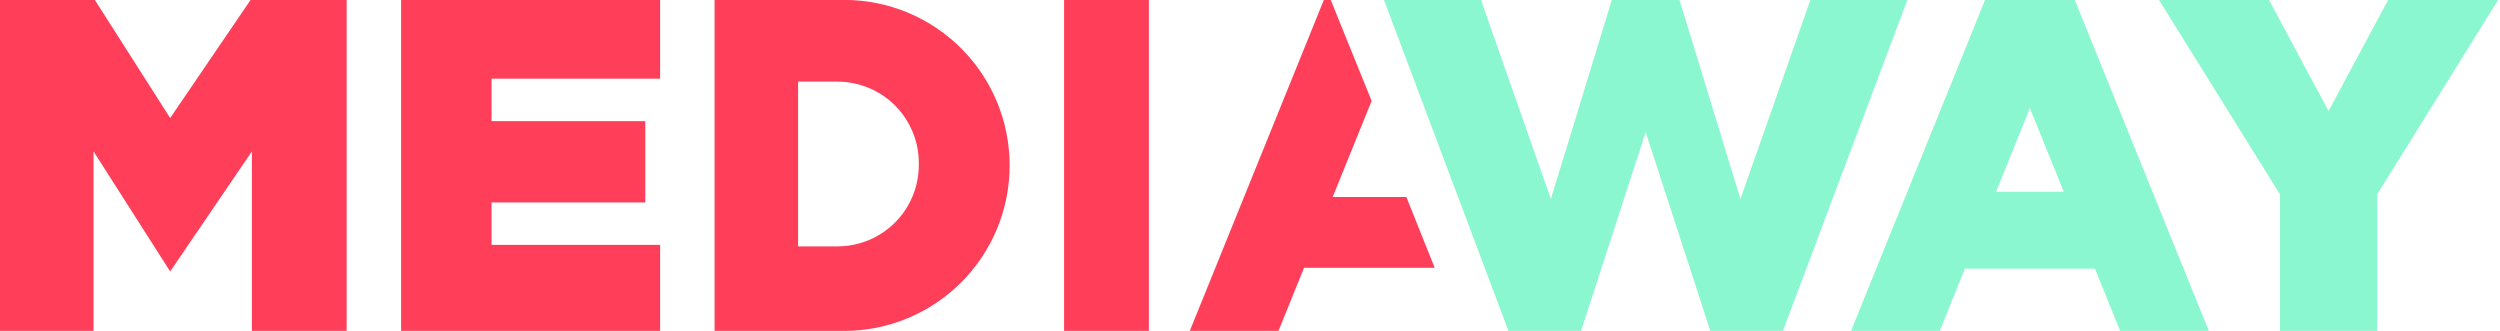 <?xml version="1.0" encoding="UTF-8" standalone="no"?>
<!DOCTYPE svg PUBLIC "-//W3C//DTD SVG 1.1//EN" "http://www.w3.org/Graphics/SVG/1.1/DTD/svg11.dtd">
<svg width="100%" height="100%" viewBox="0 0 2694 357" version="1.1" xmlns="http://www.w3.org/2000/svg" xmlns:xlink="http://www.w3.org/1999/xlink" xml:space="preserve" xmlns:serif="http://www.serif.com/" style="fill-rule:evenodd;clip-rule:evenodd;stroke-linejoin:round;stroke-miterlimit:2;">
    <g transform="matrix(1,0,0,1,-113.947,-572.69)">
        <g transform="matrix(1,0,0,1,355.662,-591.478)">
            <g transform="matrix(5.668,0,0,5.668,-55082.2,-4051.96)">
                <g>
                    <g>
                        <g transform="matrix(1,0,0,1,7319.41,-277.093)">
                            <path d="M2516.54,1260.28C2524.89,1260.28 2532.89,1256.96 2538.79,1251.06C2544.69,1245.16 2548,1237.16 2548,1228.82L2548,1228.81C2548,1220.47 2544.69,1212.47 2538.79,1206.57C2532.89,1200.67 2524.89,1197.35 2516.54,1197.35L2491.9,1197.35L2491.9,1260.28L2516.54,1260.28ZM2574.47,1260.28L2574.47,1197.35L2558.35,1197.35L2558.35,1260.28L2574.47,1260.28ZM2481.55,1212.33L2481.55,1197.35L2432.3,1197.35L2432.3,1260.28L2481.55,1260.28L2481.55,1243.92L2449.5,1243.92L2449.5,1235.86L2478.72,1235.86L2478.72,1220.4L2449.5,1220.4L2449.5,1212.33L2481.55,1212.33ZM2421.95,1260.28L2403.94,1260.28L2403.94,1226.15L2388.4,1248.98L2373.83,1226.15L2373.83,1260.28L2355.83,1260.28L2355.83,1197.35L2374.07,1197.35L2388.4,1219.81L2403.69,1197.35L2421.95,1197.35L2421.95,1260.28ZM2530.73,1228.35C2530.73,1224.25 2529.1,1220.32 2526.2,1217.42C2523.3,1214.52 2519.37,1212.89 2515.27,1212.89L2507.78,1212.89L2507.78,1244.21L2515.27,1244.21C2519.37,1244.21 2523.3,1242.58 2526.2,1239.68C2529.1,1236.78 2530.73,1232.85 2530.73,1228.75L2530.73,1228.35Z" style="fill:rgb(255,62,90);"/>
                        </g>
                        <g transform="matrix(1,0,0,1,7319.41,-277.093)">
                            <path d="M2603.97,1248.29L2628.81,1248.29L2623.42,1234.82L2609.42,1234.82L2616.82,1216.55L2609.04,1197.35L2607.74,1197.35L2582.25,1260.28L2599.11,1260.28L2603.97,1248.29Z" style="fill:rgb(255,62,90);"/>
                        </g>
                        <g transform="matrix(1,0,0,1,7319.41,-277.093)">
                            <path d="M2750.5,1197.35L2775.99,1260.28L2759.13,1260.28L2754.34,1248.45L2729.61,1248.45L2724.82,1260.28L2707.96,1260.28L2733.45,1197.35L2750.5,1197.35ZM2748.41,1233.82L2741.97,1217.92L2735.54,1233.82L2748.41,1233.82Z" style="fill:rgb(139,247,209);"/>
                        </g>
                        <g transform="matrix(1,0,0,1,7319.41,-277.093)">
                            <path d="M2789.52,1234.33L2766.51,1197.35L2787.43,1197.35L2798.75,1218.48L2810.08,1197.35L2830.99,1197.35L2807.99,1234.33L2807.99,1260.28L2789.52,1260.28L2789.52,1234.33Z" style="fill:rgb(139,247,209);"/>
                        </g>
                        <g transform="matrix(1,0,0,1,7320.83,130.498)">
                            <path d="M2673.93,789.76L2685.52,827.614L2698.82,789.76L2717.26,789.76L2693.59,852.687L2693.59,852.685L2693.59,852.687L2679.79,852.687L2667.5,814.889L2655.22,852.687L2641.42,852.687L2641.42,852.685L2641.41,852.687L2617.74,789.76L2636.18,789.76L2649.48,827.614L2661.07,789.76L2673.93,789.76Z" style="fill:rgb(139,247,209);"/>
                        </g>
                    </g>
                </g>
            </g>
        </g>
    </g>
</svg>
